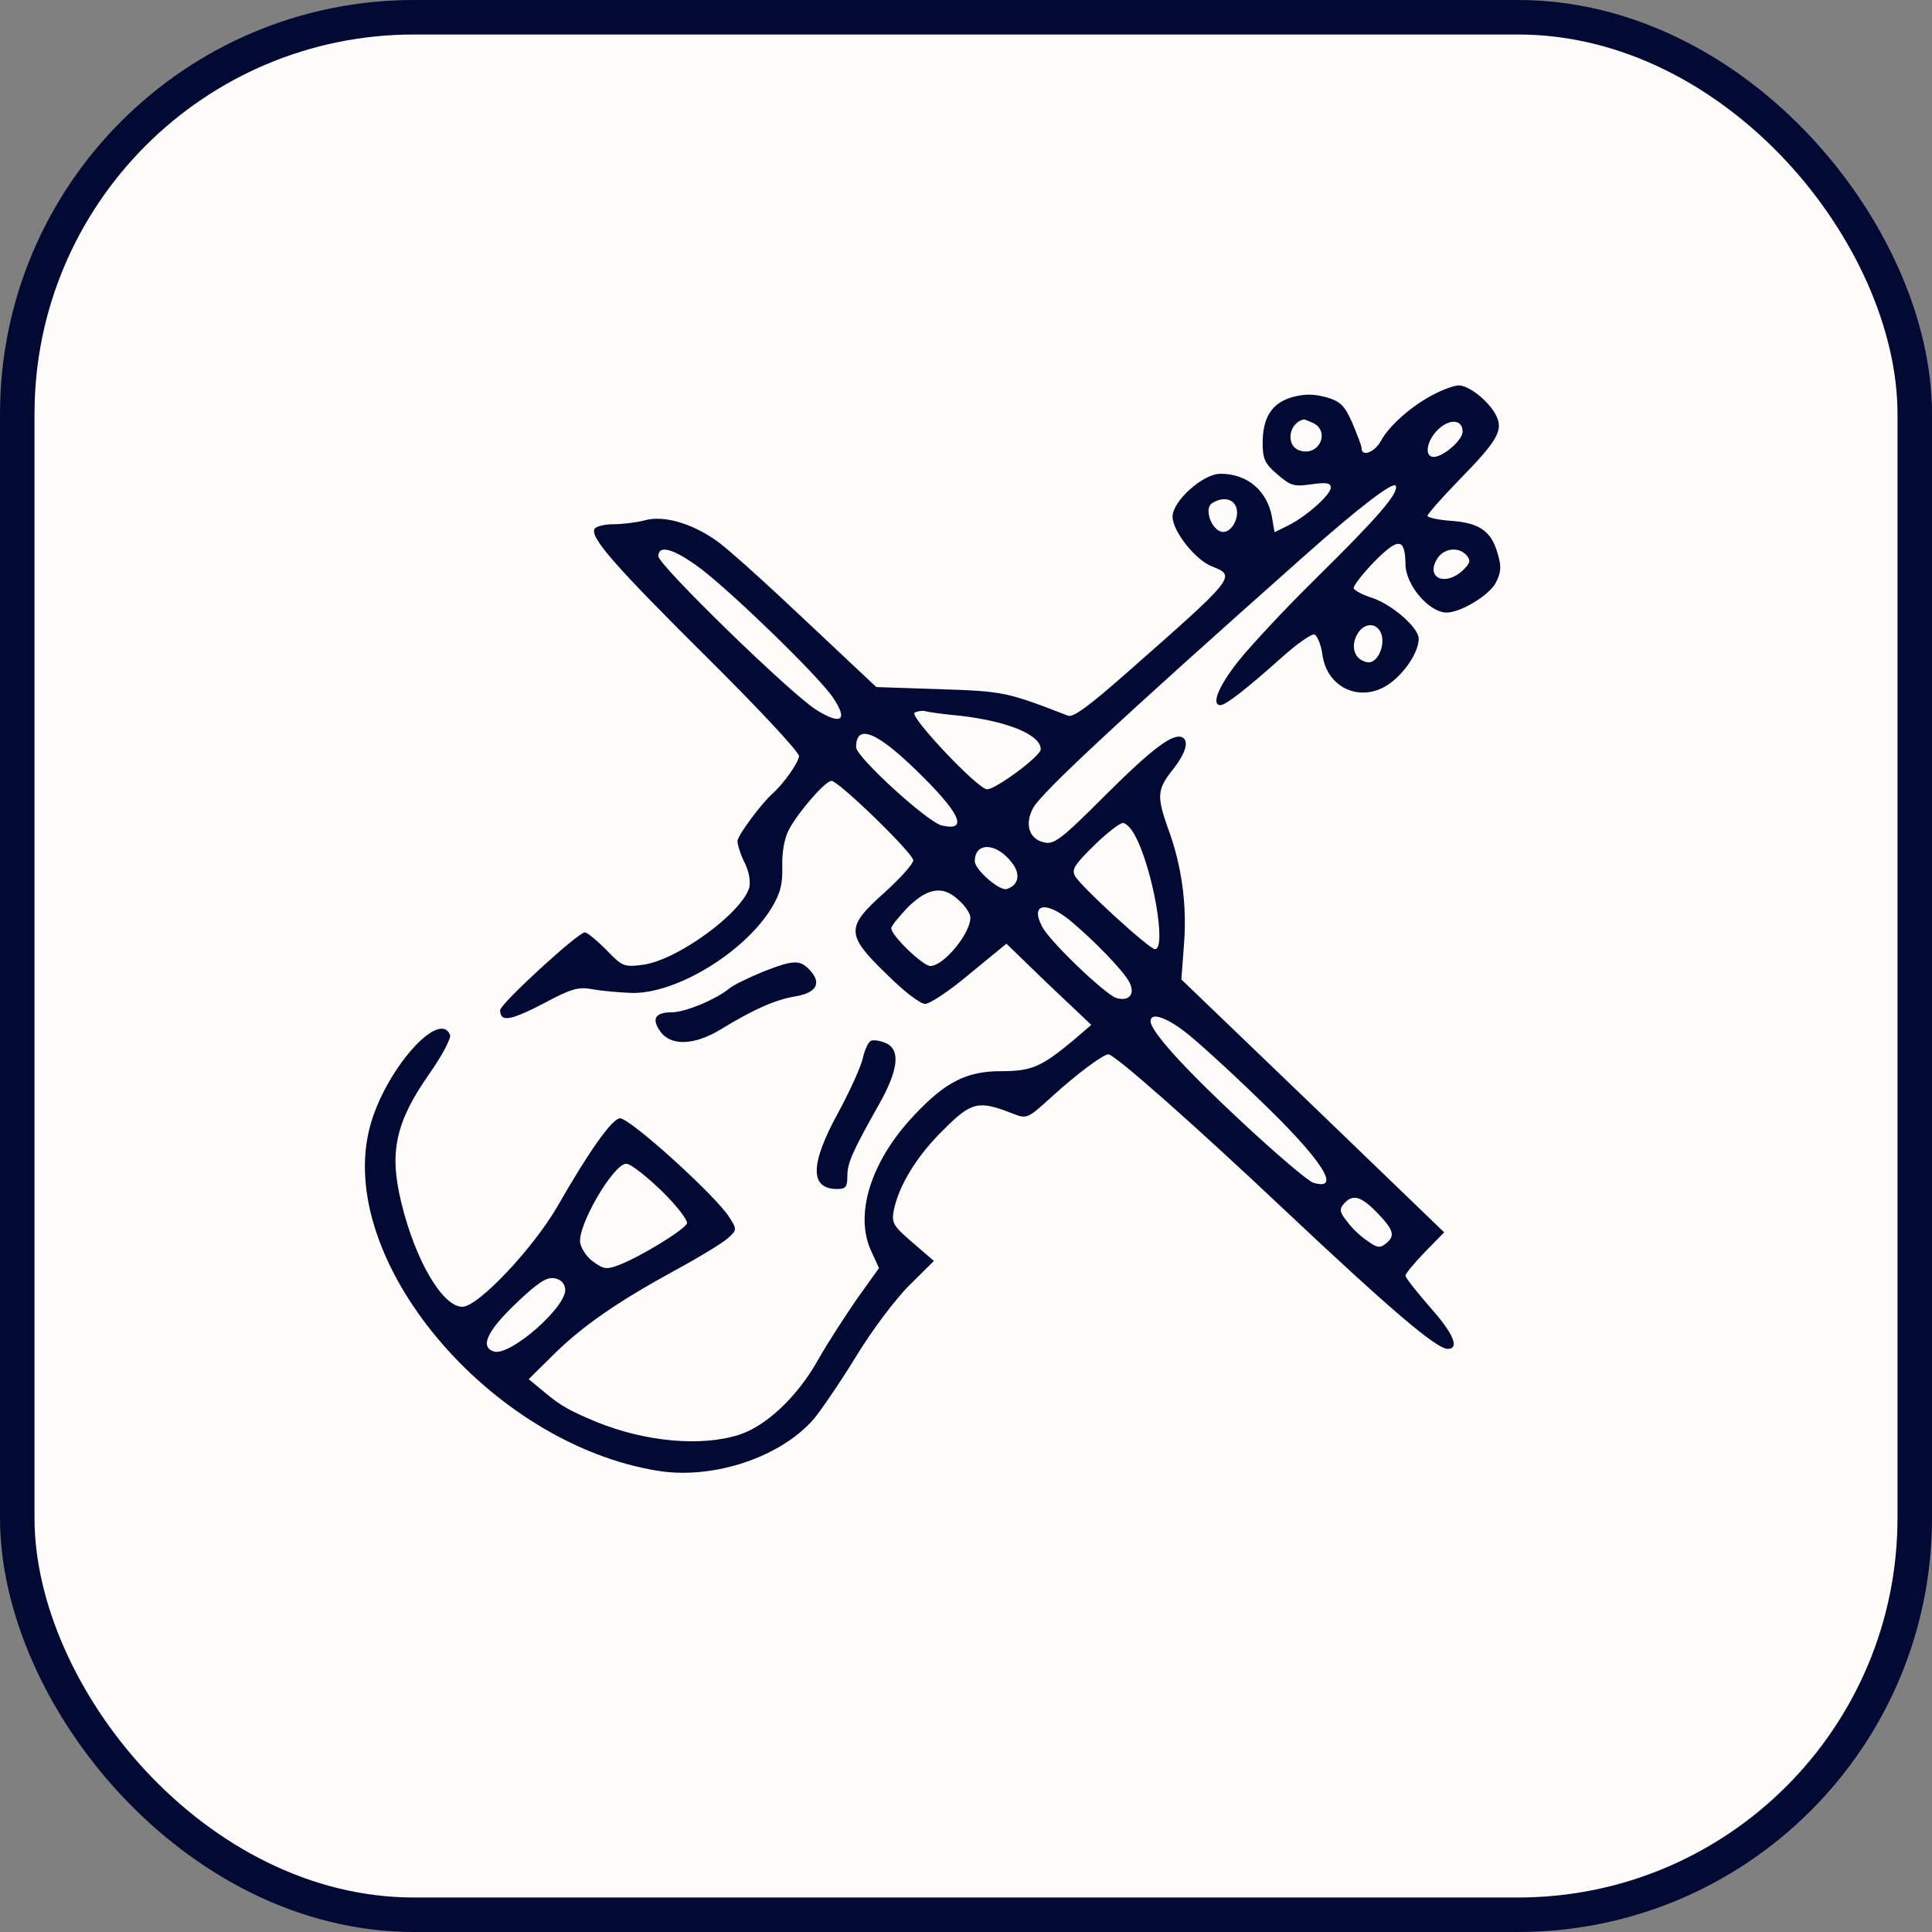 <svg width="56" height="56" viewBox="0 0 56 56" fill="none" xmlns="http://www.w3.org/2000/svg">
<rect x="0" y="0" width="56" height="56" fill="#808080" stroke="none"/>
<rect x="0.5" y="0.5" width="55" height="55" rx="11.5" fill="#FDFCFA"/>
<path d="M41.567 11.427C40.943 11.744 40.267 12.329 40.026 12.781C39.847 13.11 39.465 13.256 39.465 12.988C39.465 12.915 39.338 12.598 39.197 12.256C38.968 11.744 38.853 11.634 38.433 11.512C38.064 11.415 37.822 11.415 37.452 11.512C36.866 11.683 36.599 12.098 36.599 12.842C36.599 13.305 36.662 13.439 37.032 13.756C37.414 14.085 37.516 14.11 38.013 14.037C38.459 13.976 38.573 14 38.573 14.134C38.573 14.342 37.847 14.988 37.312 15.244L36.943 15.427L36.866 14.976C36.726 14.22 36.153 13.732 35.376 13.732C34.866 13.732 33.987 14.525 33.987 14.976C33.987 15.39 34.637 16.22 35.121 16.415C35.847 16.695 35.822 16.72 32.662 19.5C31.567 20.464 31.108 20.805 30.955 20.744C29.185 20.061 29.108 20.037 27.236 19.976L25.401 19.915L23.35 17.988C22.229 16.927 21.07 15.878 20.764 15.671C20.038 15.159 19.223 14.927 18.675 15.085C18.446 15.146 18.038 15.195 17.784 15.195C17.529 15.195 17.274 15.256 17.236 15.329C17.083 15.561 17.834 16.415 20.51 19.073C21.974 20.525 23.159 21.793 23.159 21.915C23.159 22.085 22.713 22.72 22.395 23C22.076 23.281 21.376 24.22 21.376 24.378C21.376 24.488 21.465 24.768 21.58 25C21.707 25.244 21.758 25.537 21.72 25.72C21.516 26.451 19.643 27.829 18.637 27.964C18.076 28.037 18.038 28.012 17.567 27.525C17.299 27.256 17.019 27.025 16.955 27.025C16.752 27.025 14.497 29.098 14.497 29.281C14.497 29.634 14.79 29.585 15.732 29.098C16.548 28.659 16.764 28.598 17.159 28.671C17.414 28.72 17.936 28.768 18.319 28.781C19.605 28.805 21.567 27.61 22.357 26.329C22.624 25.89 22.688 25.622 22.675 25.11C22.662 24.695 22.739 24.293 22.866 24.049C23.146 23.525 23.924 22.634 24.102 22.634C24.306 22.634 26.471 24.732 26.471 24.939C26.471 25.037 26.102 25.451 25.643 25.866C24.51 26.878 24.51 27.085 25.694 28.232C26.191 28.732 26.675 29.098 26.815 29.098C26.955 29.098 27.541 28.707 28.115 28.22L29.172 27.354L30.395 28.537L31.631 29.707L31.121 30.146C30.178 30.927 29.911 31.049 29.006 31.049C28.013 31.049 27.389 31.366 26.471 32.354C25.236 33.671 24.752 35.22 25.261 36.281L25.478 36.756L24.841 37.647C24.497 38.147 23.987 38.927 23.72 39.403C23.121 40.476 22.217 41.329 21.427 41.586C20.331 41.939 18.713 41.793 17.299 41.22C16.484 40.878 16.267 40.756 15.796 40.366L15.325 39.976L16.026 39.281C16.892 38.427 17.885 37.744 19.529 36.842C20.229 36.464 20.93 36.037 21.083 35.903C21.363 35.659 21.363 35.634 21.146 35.293C20.777 34.683 18.217 32.366 17.962 32.415C17.72 32.451 17.045 33.415 16.153 34.976C15.452 36.183 13.86 37.878 13.401 37.878C12.828 37.878 12.038 36.537 11.631 34.854C11.274 33.39 11.465 32.525 12.446 31.122C12.815 30.598 13.083 30.085 13.045 30C12.739 29.232 11.159 31.025 10.726 32.647C9.694 36.488 14.178 41.854 19.083 42.634C20.688 42.89 22.65 42.232 23.605 41.11C23.822 40.842 24.382 40.025 24.828 39.293C25.274 38.561 25.962 37.647 26.357 37.256L27.07 36.549L26.446 36.012C25.885 35.525 25.834 35.451 25.911 35.061C26.064 34.342 26.586 33.488 27.363 32.732C28.166 31.927 28.369 31.89 29.363 32.281C29.771 32.439 29.784 32.427 30.51 31.768C31.223 31.122 31.974 30.561 32.127 30.561C32.306 30.561 34.535 32.525 37.236 35.073C40.255 37.915 41.631 39.098 41.962 39.098C42.319 39.098 42.127 38.647 41.44 37.878C41.057 37.439 40.739 37.037 40.739 36.976C40.739 36.915 40.994 36.61 41.299 36.293L41.86 35.72L38.051 32.049L34.242 28.39L34.319 27.366C34.408 26.232 34.255 25.073 33.847 23.988C33.529 23.085 33.541 22.878 33.987 22.317C34.357 21.854 34.471 21.488 34.28 21.378C34.013 21.232 33.414 21.683 32.064 23.025C30.739 24.354 30.548 24.488 30.255 24.415C29.822 24.317 29.694 23.878 29.949 23.415C30.204 22.964 32.37 20.939 37.783 16.134C39.401 14.695 40.408 13.927 40.459 14.085C40.535 14.305 39.936 15 38.127 16.781C37.21 17.683 36.191 18.781 35.86 19.207C35.299 19.927 35.108 20.439 35.376 20.439C35.529 20.439 36.153 19.951 37.147 19.061C37.58 18.671 38.013 18.366 38.102 18.39C38.178 18.427 38.293 18.683 38.331 18.976C38.471 20 39.541 20.415 40.357 19.756C40.79 19.403 41.121 18.866 41.121 18.512C41.121 18.195 40.357 17.525 39.771 17.329C39.503 17.244 39.261 17.122 39.236 17.049C39.223 16.988 39.49 16.634 39.834 16.281C40.535 15.573 40.726 15.585 40.739 16.354C40.739 16.951 41.414 17.744 41.924 17.756C42.331 17.756 43.147 17.268 43.35 16.903C43.503 16.61 43.529 16.439 43.414 16.061C43.236 15.403 42.892 15.159 42.077 15.098C41.694 15.073 41.376 15 41.376 14.951C41.376 14.903 41.783 14.439 42.267 13.939C43.427 12.756 43.592 12.464 43.35 12.012C43.134 11.61 42.573 11.171 42.28 11.171C42.166 11.171 41.847 11.281 41.567 11.427ZM38.077 12.268C38.56 12.525 38.229 13.232 37.682 13.061C37.261 12.939 37.338 12.268 37.783 12.159C37.809 12.146 37.936 12.207 38.077 12.268ZM42.395 12.512C42.395 12.756 41.834 13.244 41.554 13.244C41.274 13.244 41.35 12.768 41.682 12.451C42.026 12.122 42.395 12.159 42.395 12.512ZM35.834 14.707C35.936 15.025 35.682 15.464 35.414 15.415C35.108 15.354 34.892 14.732 35.134 14.585C35.44 14.39 35.745 14.451 35.834 14.707ZM20.319 16.488C21.287 17.232 23.694 19.573 24.127 20.195C24.599 20.878 24.395 21.037 23.656 20.573C22.904 20.098 19.083 16.378 19.083 16.122C19.083 15.768 19.554 15.915 20.319 16.488ZM42.51 16.098C42.637 16.244 42.611 16.329 42.408 16.525C41.911 17 41.325 16.768 41.643 16.22C41.822 15.89 42.28 15.829 42.51 16.098ZM40.051 18.415C40.14 18.781 39.898 19.244 39.631 19.195C39.287 19.134 39.147 18.793 39.312 18.439C39.503 18.025 39.936 18.012 40.051 18.415ZM27.809 20.744C29.198 20.903 30.166 21.293 30.166 21.72C30.166 21.915 28.866 22.878 28.611 22.878C28.344 22.878 26.344 20.756 26.51 20.659C26.599 20.61 26.752 20.585 26.854 20.622C26.955 20.646 27.389 20.707 27.809 20.744ZM26.535 22.305C27.834 23.561 28.089 24.11 27.299 23.927C26.879 23.829 24.815 21.939 24.815 21.659C24.815 20.976 25.389 21.195 26.535 22.305ZM32.892 24.207C33.414 25.159 33.822 27.512 33.478 27.512C33.312 27.512 31.338 25.707 31.159 25.39C31.057 25.207 31.146 25.061 31.707 24.512C32.077 24.146 32.459 23.854 32.548 23.854C32.637 23.854 32.79 24.012 32.892 24.207ZM29.325 25C29.592 25.329 29.529 25.659 29.185 25.768C28.981 25.842 28.255 25.207 28.255 24.964C28.255 24.403 28.879 24.415 29.325 25ZM27.809 26.11C27.987 26.268 28.127 26.488 28.127 26.598C28.127 27.061 27.35 28 26.968 28C26.752 28 25.834 27.122 25.834 26.903C25.834 26.842 26.051 26.573 26.319 26.293C26.904 25.72 27.35 25.659 27.809 26.11ZM31.019 26.683C31.707 27.256 32.535 28.11 32.726 28.451C32.917 28.805 32.739 29.037 32.357 28.927C32.026 28.817 30.459 27.317 30.217 26.878C29.847 26.195 30.306 26.098 31.019 26.683ZM34.357 29.915C34.675 30.159 35.631 31.025 36.471 31.842C38.319 33.61 38.917 34.537 38.064 34.281C37.911 34.232 36.994 33.451 36.013 32.537C34.319 30.964 33.35 29.89 33.35 29.598C33.35 29.342 33.771 29.464 34.357 29.915ZM19.172 34.512C19.618 34.951 19.949 35.378 19.911 35.464C19.834 35.647 18.586 36.415 17.962 36.659C17.58 36.805 17.503 36.793 17.198 36.573C17.006 36.439 16.841 36.183 16.815 36.012C16.752 35.5 17.784 33.732 18.153 33.732C18.28 33.732 18.726 34.086 19.172 34.512ZM39.924 35.159C40.408 35.659 40.446 35.829 40.166 36.049C40 36.183 39.911 36.171 39.631 35.964C39.44 35.842 39.172 35.586 39.045 35.403C38.828 35.134 38.815 35.049 38.955 34.89C39.21 34.598 39.452 34.671 39.924 35.159ZM16.382 37.354C16.459 37.854 14.764 39.342 14.306 39.171C13.911 39.037 14.115 38.586 14.943 37.793C15.554 37.208 15.834 37.012 16.051 37.049C16.242 37.073 16.357 37.183 16.382 37.354Z" fill="#020A33"/>
<path d="M22.102 28.171C21.694 28.342 21.261 28.549 21.146 28.646C20.764 28.964 19.86 29.342 19.478 29.342C18.994 29.342 18.879 29.525 19.134 29.89C19.439 30.329 20.127 30.305 20.904 29.829C21.86 29.244 22.51 28.964 23.07 28.878C23.682 28.768 23.822 28.488 23.465 28.11C23.185 27.817 23.006 27.817 22.102 28.171Z" fill="#020A33"/>
<path d="M25.236 30.171C25.159 30.22 25.057 30.451 25.006 30.683C24.955 30.915 24.637 31.622 24.293 32.256C23.478 33.744 23.465 34.464 24.267 34.464C24.51 34.464 24.561 34.403 24.561 34.098C24.561 33.708 24.688 33.415 25.491 31.988C26.051 30.988 26.102 30.415 25.669 30.232C25.503 30.159 25.312 30.134 25.236 30.171Z" fill="#020A33"/>
<rect x="0.5" y="0.5" width="55" height="55" rx="11.5" stroke="#020A33"/>
</svg>
